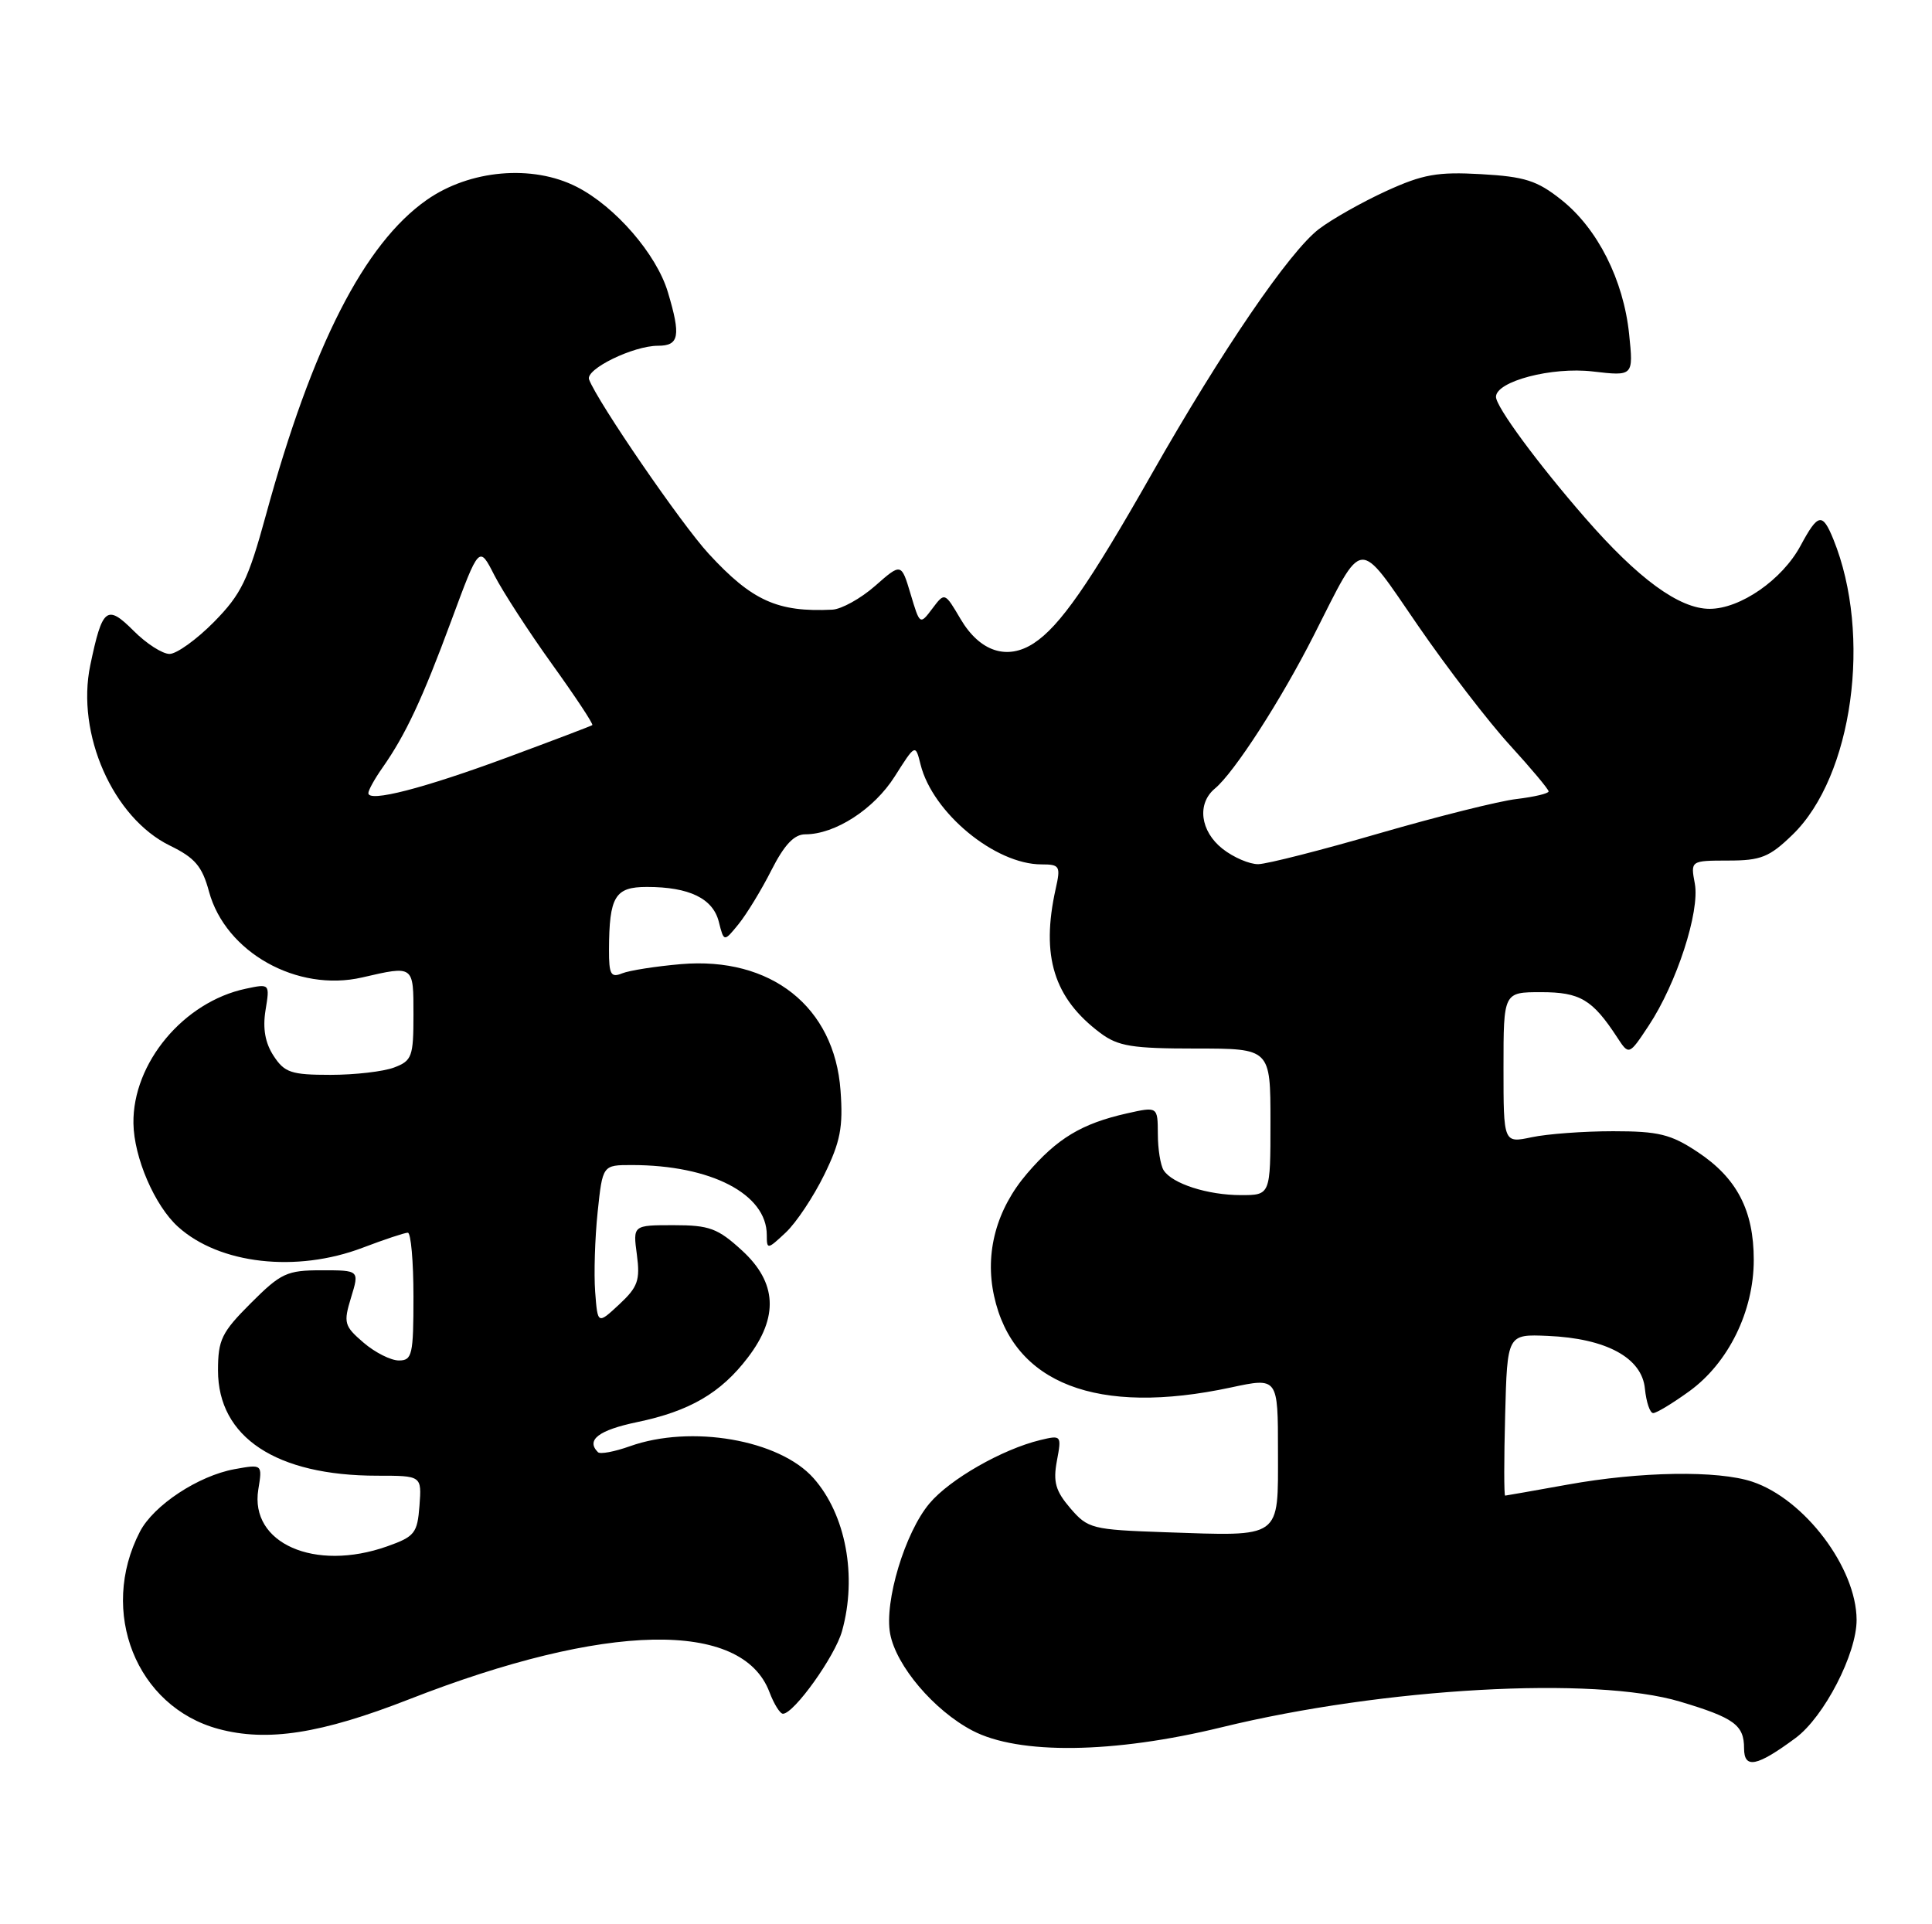 <?xml version="1.0" encoding="UTF-8" standalone="no"?>
<!DOCTYPE svg PUBLIC "-//W3C//DTD SVG 1.1//EN" "http://www.w3.org/Graphics/SVG/1.1/DTD/svg11.dtd" >
<svg xmlns="http://www.w3.org/2000/svg" xmlns:xlink="http://www.w3.org/1999/xlink" version="1.1" viewBox="0 0 257 256">
 <g >
 <path fill="currentColor"
d=" M 238.86 231.22 C 242.65 228.41 246.99 220.01 246.97 215.50 C 246.94 208.58 240.05 199.45 233.10 197.13 C 228.51 195.60 218.21 195.76 208.50 197.52 C 204.10 198.31 200.37 198.97 200.22 198.98 C 200.06 198.99 200.06 194.16 200.22 188.25 C 200.50 177.50 200.50 177.50 205.88 177.73 C 213.67 178.06 218.42 180.64 218.81 184.75 C 218.99 186.54 219.48 188.00 219.91 188.00 C 220.35 188.00 222.51 186.69 224.72 185.09 C 229.92 181.32 233.29 174.45 233.29 167.62 C 233.29 161.03 231.04 156.71 225.80 153.25 C 222.26 150.90 220.62 150.50 214.58 150.50 C 210.68 150.50 205.81 150.86 203.75 151.30 C 200.00 152.09 200.00 152.09 200.00 142.05 C 200.00 132.00 200.00 132.00 205.00 132.00 C 210.18 132.00 211.82 132.97 215.10 137.98 C 216.69 140.42 216.69 140.42 219.31 136.46 C 223.03 130.84 226.14 121.27 225.45 117.56 C 224.88 114.50 224.88 114.50 229.89 114.49 C 234.24 114.49 235.37 114.04 238.45 111.05 C 246.46 103.29 249.05 84.48 243.88 71.75 C 242.42 68.16 241.84 68.28 239.51 72.61 C 237.07 77.14 231.50 81.00 227.42 81.00 C 223.38 81.00 217.92 77.01 210.86 68.90 C 204.50 61.60 199.00 54.12 199.00 52.80 C 199.00 50.73 206.44 48.78 211.87 49.42 C 217.29 50.05 217.29 50.05 216.71 44.44 C 215.96 37.24 212.52 30.41 207.69 26.58 C 204.47 24.02 202.83 23.50 197.02 23.17 C 191.21 22.84 189.27 23.19 184.37 25.43 C 181.19 26.89 177.17 29.16 175.45 30.47 C 171.53 33.46 162.52 46.66 153.22 63.03 C 144.88 77.71 140.98 83.31 137.53 85.57 C 133.98 87.90 130.34 86.70 127.78 82.36 C 125.67 78.78 125.67 78.78 124.02 80.97 C 122.37 83.16 122.36 83.15 121.13 79.03 C 119.89 74.89 119.89 74.89 116.41 77.95 C 114.50 79.63 111.93 81.05 110.72 81.11 C 103.44 81.47 100.04 79.94 94.27 73.67 C 90.66 69.76 79.53 53.54 78.36 50.49 C 77.83 49.13 84.22 46.00 87.53 46.00 C 90.35 46.00 90.59 44.70 88.84 38.86 C 87.33 33.81 81.84 27.47 76.72 24.86 C 70.83 21.85 62.48 22.58 56.75 26.61 C 48.45 32.44 41.54 45.98 35.38 68.50 C 33.01 77.17 32.09 79.06 28.46 82.75 C 26.15 85.09 23.49 87.00 22.55 87.00 C 21.61 87.00 19.46 85.62 17.78 83.93 C 14.21 80.36 13.61 80.83 12.01 88.50 C 10.10 97.62 15.03 108.80 22.60 112.50 C 25.94 114.13 26.89 115.25 27.80 118.61 C 29.99 126.69 39.53 132.04 48.18 130.04 C 55.08 128.45 55.00 128.40 55.00 135.02 C 55.00 140.57 54.80 141.13 52.43 142.02 C 51.02 142.56 47.21 143.00 43.96 143.00 C 38.74 143.00 37.85 142.70 36.40 140.48 C 35.27 138.76 34.93 136.83 35.32 134.41 C 35.90 130.87 35.89 130.86 32.70 131.54 C 24.42 133.29 17.63 141.44 17.75 149.46 C 17.82 154.01 20.58 160.41 23.68 163.21 C 29.18 168.19 39.43 169.35 48.24 166.00 C 51.13 164.90 53.84 164.00 54.25 164.00 C 54.66 164.00 55.00 167.82 55.00 172.50 C 55.00 180.25 54.83 181.00 53.06 181.00 C 51.99 181.00 49.87 179.93 48.35 178.62 C 45.78 176.41 45.67 176.00 46.70 172.62 C 47.81 169.00 47.81 169.00 42.77 169.00 C 38.16 169.00 37.37 169.37 33.37 173.37 C 29.48 177.26 29.00 178.24 29.00 182.33 C 29.00 191.22 36.74 196.33 50.18 196.33 C 56.10 196.33 56.10 196.33 55.80 200.32 C 55.52 203.98 55.17 204.43 51.50 205.73 C 41.86 209.14 33.20 205.32 34.36 198.17 C 34.91 194.79 34.91 194.79 31.20 195.46 C 26.38 196.34 20.43 200.26 18.61 203.78 C 13.10 214.43 18.13 227.07 29.06 230.02 C 35.55 231.77 42.70 230.66 54.44 226.07 C 80.59 215.84 98.71 215.48 102.35 225.11 C 102.95 226.70 103.76 228.00 104.15 228.00 C 105.61 228.00 111.08 220.36 112.01 217.00 C 114.05 209.70 112.51 201.49 108.21 196.65 C 103.68 191.54 91.93 189.51 83.79 192.41 C 81.74 193.14 79.83 193.50 79.54 193.20 C 77.92 191.58 79.63 190.27 84.75 189.20 C 91.73 187.75 95.89 185.33 99.48 180.61 C 103.60 175.22 103.35 170.63 98.72 166.38 C 95.48 163.41 94.37 163.00 89.61 163.00 C 84.19 163.00 84.19 163.00 84.72 166.93 C 85.17 170.33 84.85 171.23 82.37 173.54 C 79.50 176.21 79.50 176.21 79.17 171.86 C 78.99 169.46 79.14 164.69 79.50 161.25 C 80.16 155.00 80.16 155.00 84.03 155.00 C 94.57 155.00 102.00 158.85 102.00 164.31 C 102.00 166.27 102.09 166.26 104.52 163.98 C 105.91 162.68 108.21 159.22 109.64 156.30 C 111.79 151.91 112.17 149.96 111.81 145.09 C 111.01 133.94 102.56 127.25 90.58 128.27 C 87.23 128.56 83.71 129.11 82.75 129.50 C 81.26 130.11 81.00 129.64 81.01 126.36 C 81.04 119.26 81.80 118.00 86.05 118.00 C 91.69 118.00 94.84 119.53 95.62 122.64 C 96.30 125.34 96.30 125.34 98.26 122.93 C 99.33 121.60 101.30 118.38 102.62 115.76 C 104.34 112.38 105.64 111.00 107.12 111.00 C 111.09 111.00 116.26 107.66 119.02 103.30 C 121.77 98.96 121.77 98.96 122.46 101.73 C 124.07 108.15 132.37 115.00 138.54 115.00 C 140.98 115.00 141.11 115.23 140.43 118.25 C 138.44 127.20 140.18 132.80 146.38 137.44 C 148.74 139.20 150.60 139.50 159.07 139.50 C 169.00 139.50 169.00 139.50 169.00 149.25 C 169.00 159.00 169.00 159.00 165.07 159.00 C 160.65 159.00 155.92 157.48 154.79 155.69 C 154.37 155.03 154.02 152.86 154.02 150.86 C 154.00 147.21 154.00 147.21 149.89 148.13 C 143.88 149.49 140.64 151.44 136.63 156.12 C 132.54 160.89 130.98 166.67 132.23 172.40 C 134.77 184.09 145.94 188.41 163.75 184.59 C 170.00 183.25 170.00 183.25 170.00 193.10 C 170.00 204.84 170.65 204.38 154.96 203.85 C 145.26 203.51 144.72 203.38 142.38 200.66 C 140.41 198.36 140.07 197.16 140.59 194.36 C 141.23 190.96 141.19 190.91 138.37 191.59 C 133.33 192.81 126.34 196.80 123.64 200.02 C 120.38 203.89 117.61 213.09 118.41 217.36 C 119.21 221.63 124.24 227.56 129.35 230.24 C 135.51 233.47 148.13 233.31 162.50 229.80 C 184.08 224.53 212.08 222.97 223.50 226.39 C 230.68 228.54 232.00 229.50 232.00 232.59 C 232.00 235.38 233.70 235.04 238.86 231.22 Z  M 162.63 112.93 C 159.66 110.59 159.19 106.92 161.61 104.91 C 164.19 102.77 170.41 93.13 174.78 84.50 C 181.47 71.30 180.48 71.39 188.62 83.22 C 192.52 88.89 198.03 96.06 200.86 99.15 C 203.69 102.25 206.00 105.01 206.00 105.29 C 206.00 105.57 204.09 106.02 201.75 106.30 C 199.41 106.57 191.20 108.63 183.50 110.86 C 175.80 113.10 168.55 114.95 167.38 114.97 C 166.22 114.99 164.08 114.07 162.63 112.93 Z  M 49.00 105.52 C 49.00 105.13 49.84 103.61 50.87 102.15 C 53.95 97.76 56.18 93.01 60.05 82.53 C 63.74 72.56 63.74 72.56 65.76 76.53 C 66.88 78.71 70.33 84.04 73.44 88.37 C 76.55 92.70 78.96 96.34 78.79 96.47 C 78.63 96.59 73.55 98.52 67.50 100.76 C 56.28 104.91 49.00 106.78 49.00 105.52 Z "/>
</g>
</svg>